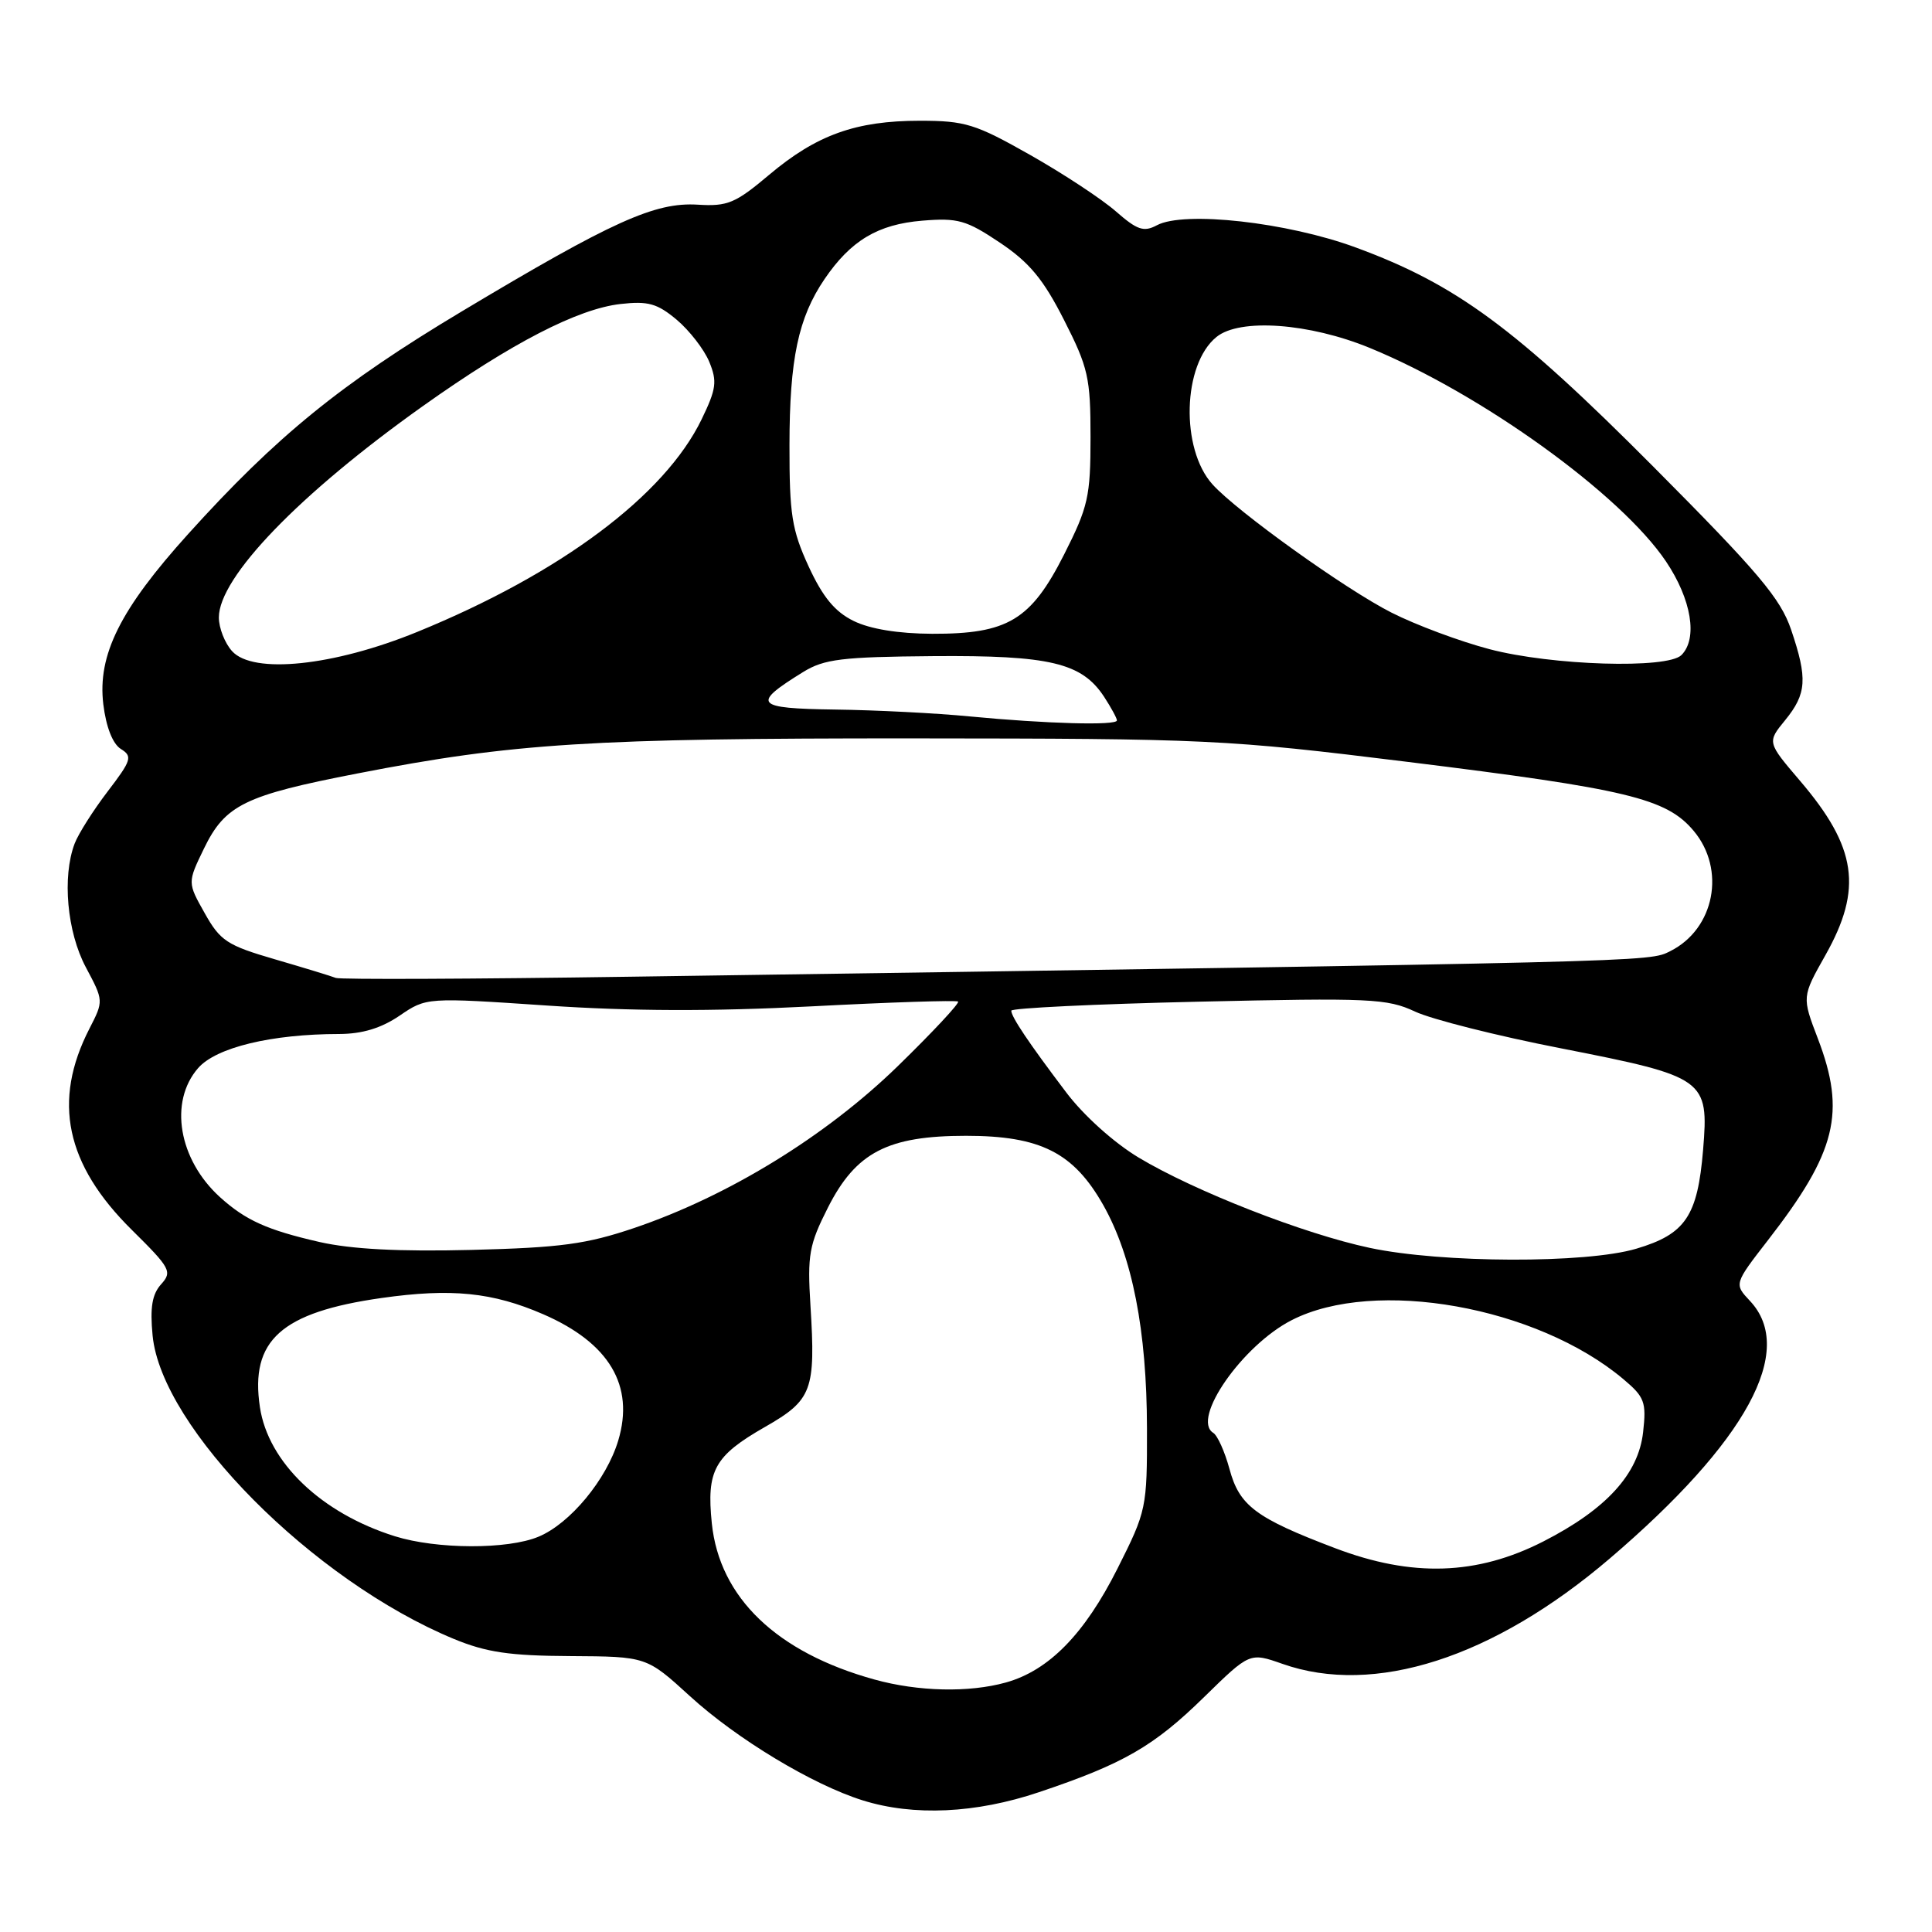 <?xml version="1.0" encoding="UTF-8" standalone="no"?>
<!DOCTYPE svg PUBLIC "-//W3C//DTD SVG 1.1//EN" "http://www.w3.org/Graphics/SVG/1.1/DTD/svg11.dtd" >
<svg xmlns="http://www.w3.org/2000/svg" xmlns:xlink="http://www.w3.org/1999/xlink" version="1.1" viewBox="0 0 256 256">
 <g >
 <path fill="currentColor"
d=" M 137.65 237.48 C 148.86 233.72 152.88 231.40 159.55 224.87 C 165.60 218.95 165.60 218.95 169.93 220.47 C 182.09 224.76 197.86 219.69 213.28 206.53 C 231.43 191.03 238.03 178.92 231.88 172.38 C 229.77 170.13 229.77 170.13 234.28 164.31 C 243.33 152.65 244.62 147.42 240.88 137.63 C 238.76 132.09 238.76 132.09 241.88 126.56 C 246.84 117.76 246.04 112.28 238.52 103.47 C 234.15 98.35 234.15 98.35 236.54 95.43 C 239.40 91.92 239.53 89.92 237.33 83.43 C 235.92 79.29 233.01 75.84 219.08 61.84 C 200.79 43.46 192.94 37.68 179.67 32.80 C 170.56 29.44 156.89 27.92 153.29 29.85 C 151.55 30.78 150.68 30.48 147.86 28.01 C 146.01 26.39 140.90 23.02 136.50 20.53 C 129.24 16.42 127.89 16.00 121.88 16.00 C 113.41 16.00 108.20 17.87 101.92 23.16 C 97.45 26.93 96.41 27.37 92.45 27.12 C 86.77 26.77 81.13 29.32 61.21 41.25 C 45.19 50.84 36.63 57.80 24.94 70.75 C 15.91 80.75 12.90 86.79 13.69 93.33 C 14.06 96.34 14.93 98.56 16.01 99.24 C 17.59 100.22 17.43 100.73 14.26 104.88 C 12.35 107.38 10.38 110.49 9.89 111.78 C 8.22 116.18 8.88 123.48 11.37 128.16 C 13.74 132.61 13.74 132.62 11.85 136.30 C 6.92 145.90 8.69 154.30 17.48 162.98 C 22.59 168.03 22.85 168.51 21.35 170.17 C 20.16 171.49 19.86 173.24 20.22 176.96 C 21.40 189.22 41.45 209.42 60.12 217.16 C 64.43 218.94 67.51 219.40 75.59 219.44 C 85.67 219.50 85.67 219.50 91.41 224.74 C 97.62 230.42 107.67 236.48 114.32 238.56 C 121.06 240.67 129.29 240.29 137.65 237.48 Z  M 115.89 222.55 C 102.92 218.97 95.34 211.70 94.32 201.86 C 93.60 194.82 94.65 192.92 101.38 189.07 C 107.62 185.50 108.09 184.24 107.39 173.00 C 106.97 166.26 107.21 164.94 109.71 160.00 C 113.42 152.68 117.63 150.50 128.00 150.50 C 137.86 150.50 142.25 152.72 146.19 159.68 C 150.04 166.51 151.96 176.29 151.98 189.27 C 152.00 199.83 151.92 200.20 148.07 207.85 C 143.71 216.52 138.97 221.36 133.28 222.94 C 128.39 224.30 121.68 224.15 115.89 222.55 Z  M 176.91 205.14 C 166.37 201.14 164.22 199.52 162.91 194.64 C 162.29 192.36 161.33 190.21 160.76 189.86 C 157.82 188.03 164.63 178.25 171.17 174.92 C 182.20 169.29 203.65 173.11 215.10 182.74 C 217.92 185.11 218.17 185.78 217.72 189.77 C 217.10 195.32 212.84 199.99 204.50 204.25 C 195.71 208.74 187.11 209.02 176.91 205.14 Z  M 52.32 203.56 C 42.58 200.51 35.54 193.78 34.44 186.46 C 33.11 177.60 37.26 173.88 50.57 171.99 C 59.80 170.68 65.27 171.23 71.99 174.15 C 80.74 177.95 84.10 183.61 81.92 190.88 C 80.37 196.05 75.54 201.88 71.36 203.62 C 67.28 205.33 57.88 205.30 52.32 203.56 Z  M 181.50 165.35 C 172.78 163.50 158.30 157.84 150.87 153.38 C 147.61 151.42 143.58 147.80 141.28 144.75 C 136.32 138.20 134.00 134.74 134.00 133.92 C 134.00 133.58 145.14 133.04 158.75 132.73 C 181.56 132.21 183.81 132.31 187.50 134.04 C 189.70 135.07 198.42 137.27 206.89 138.92 C 226.00 142.67 226.44 142.99 225.67 152.35 C 224.94 161.15 223.33 163.53 216.82 165.46 C 210.17 167.44 191.05 167.38 181.50 165.35 Z  M 42.33 164.57 C 35.39 162.98 32.55 161.70 29.15 158.63 C 23.66 153.64 22.36 146.00 26.25 141.53 C 28.64 138.79 35.96 137.02 44.95 137.01 C 48.00 137.00 50.51 136.24 52.95 134.58 C 56.50 132.16 56.50 132.16 72.50 133.24 C 83.56 133.99 94.37 134.03 107.50 133.35 C 117.95 132.80 126.70 132.52 126.95 132.71 C 127.19 132.90 123.59 136.76 118.95 141.28 C 109.42 150.56 96.49 158.49 84.05 162.71 C 77.70 164.86 74.28 165.32 62.50 165.62 C 52.89 165.86 46.57 165.53 42.33 164.57 Z  M 44.50 129.58 C 43.95 129.36 40.33 128.25 36.45 127.12 C 30.09 125.27 29.18 124.67 27.13 121.01 C 24.84 116.95 24.84 116.95 27.02 112.45 C 29.83 106.65 32.41 105.39 47.35 102.49 C 68.00 98.47 78.37 97.82 121.00 97.84 C 160.10 97.87 162.36 97.97 186.50 100.95 C 215.64 104.55 220.80 105.79 224.41 110.08 C 228.72 115.20 227.20 123.09 221.32 126.03 C 218.43 127.48 220.23 127.43 83.50 129.42 C 62.60 129.73 45.05 129.80 44.50 129.58 Z  M 128.50 94.93 C 124.10 94.50 116.08 94.09 110.68 94.02 C 99.99 93.87 99.52 93.31 106.43 89.04 C 109.21 87.33 111.55 87.04 123.65 86.94 C 139.12 86.82 143.34 87.82 146.30 92.33 C 147.23 93.76 148.00 95.17 148.00 95.46 C 148.00 96.16 138.62 95.90 128.50 94.93 Z  M 30.75 86.28 C 29.79 85.22 29.00 83.21 29.00 81.82 C 29.00 76.49 39.67 65.44 56.06 53.79 C 67.81 45.44 76.57 40.92 82.23 40.28 C 85.88 39.87 87.09 40.21 89.67 42.37 C 91.36 43.80 93.30 46.30 93.98 47.94 C 95.05 50.54 94.92 51.53 92.97 55.56 C 88.08 65.66 74.29 75.97 55.29 83.73 C 44.21 88.26 33.53 89.37 30.75 86.28 Z  M 197.37 86.02 C 193.45 84.99 187.60 82.81 184.37 81.17 C 178.29 78.09 163.89 67.77 160.66 64.18 C 156.40 59.46 156.70 48.28 161.19 44.65 C 164.28 42.14 173.46 42.80 181.50 46.10 C 196.32 52.19 214.75 65.48 220.75 74.39 C 224.13 79.42 224.99 84.61 222.80 86.80 C 220.94 88.66 205.63 88.19 197.37 86.02 Z  M 113.11 82.28 C 110.62 81.06 109.02 79.11 107.15 75.06 C 104.92 70.21 104.60 68.16 104.61 59.00 C 104.62 47.56 105.78 42.10 109.25 36.99 C 112.73 31.87 116.33 29.72 122.21 29.24 C 126.92 28.85 128.04 29.17 132.49 32.15 C 136.40 34.77 138.25 37.00 140.99 42.40 C 144.20 48.71 144.50 50.05 144.50 57.93 C 144.50 65.80 144.19 67.16 141.00 73.47 C 136.60 82.17 133.53 84.01 123.52 83.98 C 119.02 83.96 115.28 83.35 113.11 82.28 Z "/>
</g>
</svg>